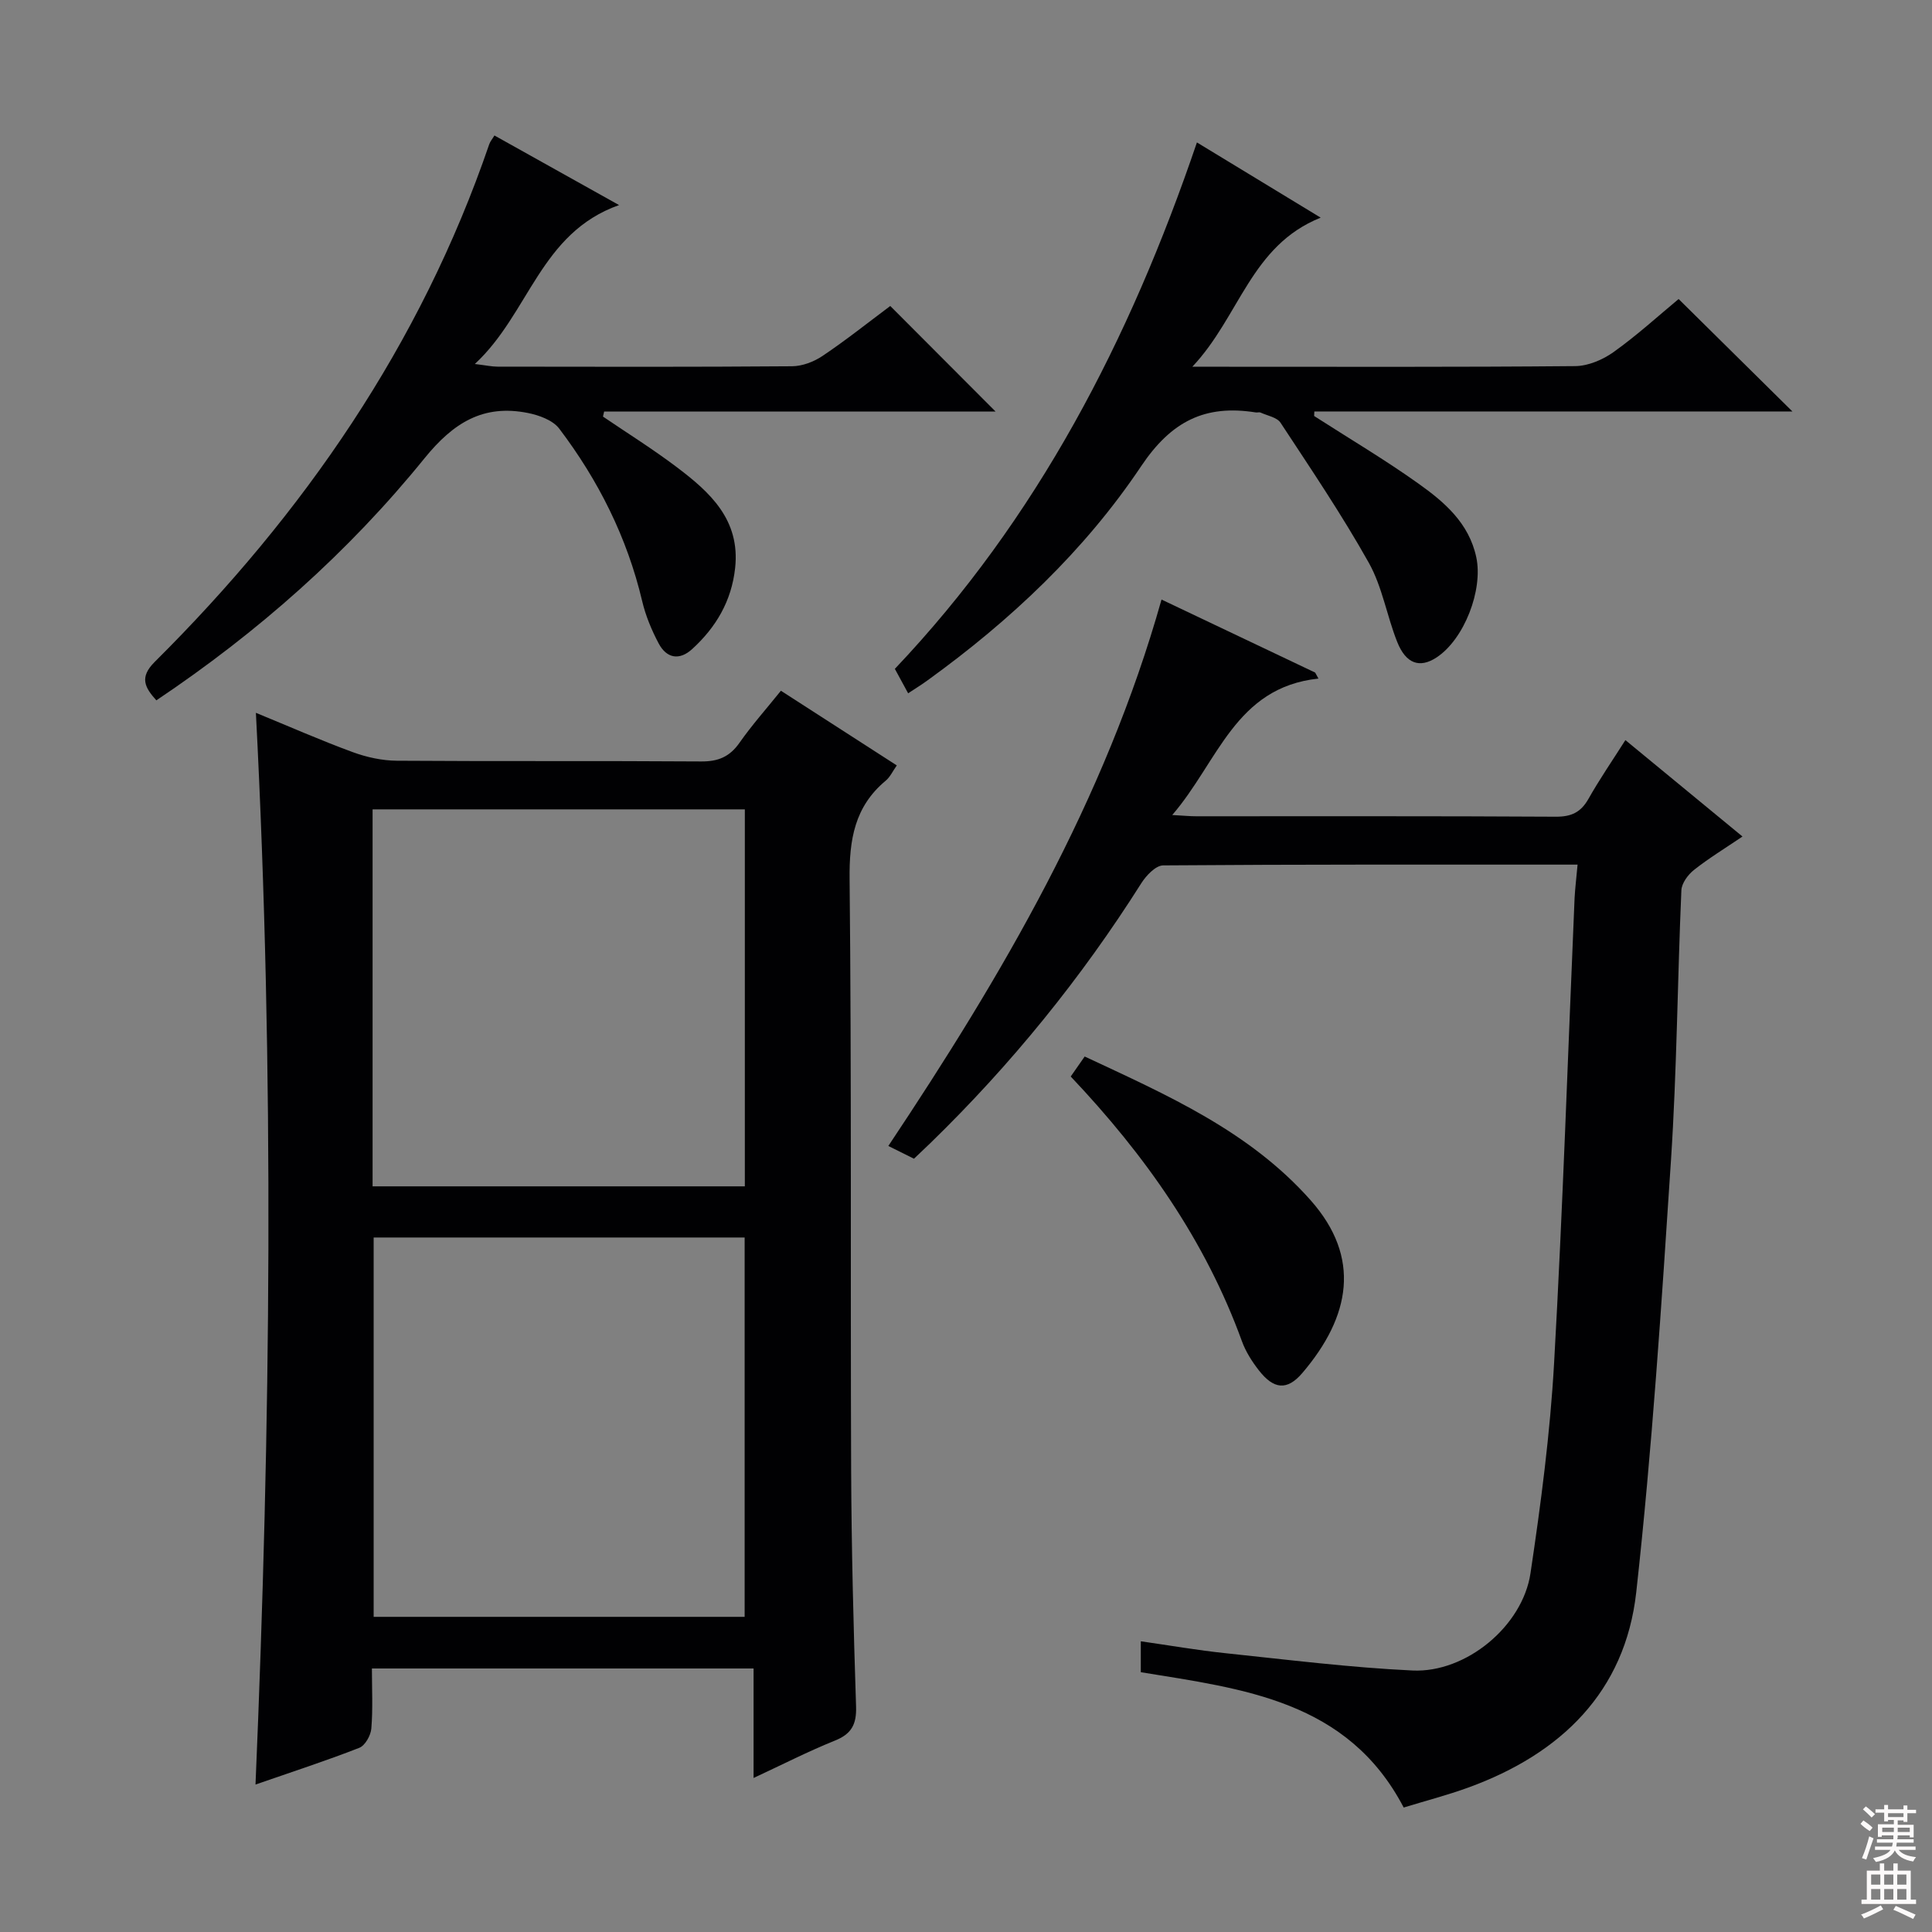 <svg enable-background="new 0 0 400 400" viewBox="0 0 400 400" xmlns="http://www.w3.org/2000/svg"><rect x="0" y="0" width="400" height="400" fill="#808080" stroke="none"/><g fill="#010103"><path d="m156.02 368.11c0-7.82 0-15.06 0-22.67-26.43 0-52.46 0-79.02 0 0 4.22.22 8.35-.12 12.44-.12 1.43-1.29 3.52-2.5 3.99-6.77 2.65-13.7 4.9-21.48 7.6 3.15-74.11 3.94-147.61.08-221.89 6.97 2.86 13.43 5.71 20.05 8.14 2.89 1.06 6.09 1.76 9.15 1.78 20.99.15 41.98 0 62.97.15 3.52.03 5.91-.95 7.95-3.86 2.56-3.66 5.56-7.02 8.58-10.78 7.99 5.15 15.8 10.18 23.99 15.46-.83 1.17-1.37 2.39-2.28 3.15-6.46 5.37-7.58 12.23-7.49 20.37.42 40.81.16 81.62.32 122.43.07 16.31.49 32.61 1.02 48.91.12 3.74-.98 5.7-4.47 7.08-5.5 2.22-10.81 4.94-16.75 7.7zm-78.88-122.49h77.07c0-26.27 0-52.16 0-78.05-25.91 0-51.44 0-77.07 0zm.22 10.59v78.54h76.81c0-26.3 0-52.35 0-78.54-25.72 0-51.03 0-76.81 0z"/><path d="m326.62 179.01c-29.16 0-57.48-.06-85.8.16-1.54.01-3.52 2.1-4.53 3.7-12.43 19.65-26.98 37.57-43.64 53.77-1.07 1.04-2.16 2.06-3.42 3.26-1.64-.82-3.24-1.61-5.31-2.64 23.57-35.35 44.84-71.52 56.56-113.13 10.74 5.11 21.28 10.11 31.81 15.12.23.41.46.82.68 1.24-17.26 1.84-20.75 17.21-30.27 28.25 2.42.13 3.66.26 4.89.26 24.83.01 49.67-.06 74.5.09 3.24.02 5.2-.9 6.78-3.69 2.28-4.04 4.92-7.87 7.65-12.17 8.09 6.66 15.88 13.08 24.24 19.96-3.67 2.49-7.01 4.52-10.05 6.93-1.24.98-2.54 2.75-2.6 4.22-.81 18.62-.93 37.27-2.15 55.86-1.96 29.84-3.9 59.72-7.19 89.43-2.29 20.66-15.61 33.49-34.76 40.46-4.34 1.58-8.84 2.74-13.39 4.14-11.59-22.19-33.26-24.56-54.43-28.02 0-2.03 0-3.83 0-6.4 5.95.85 11.74 1.86 17.56 2.47 12.89 1.35 25.77 2.97 38.7 3.58 11.06.52 22.78-9.17 24.42-20.13 2.16-14.44 4.07-28.99 4.89-43.55 1.81-32.05 2.86-64.15 4.24-96.23.11-2.11.38-4.21.62-6.94z"/><path d="m188.02 143.54c-1.01-1.86-1.85-3.4-2.75-5.06 29.5-31.11 48.62-68.07 62.54-108.99 8.37 5.08 16.47 10.01 25.62 15.57-14.49 5.81-16.73 20.43-26.57 30.87h6.27c24.33 0 48.65.09 72.98-.13 2.68-.02 5.72-1.31 7.95-2.9 4.84-3.45 9.26-7.49 13.48-10.99 7.86 7.77 15.41 15.23 23.56 23.28-33.19 0-66.09 0-98.98 0-.01.31-.03.63-.04.94 7.2 4.63 14.59 9 21.55 13.96 5.4 3.84 10.5 8.18 12.02 15.29 1.44 6.76-2.5 16.98-8.23 20.74-3.46 2.27-6.32 1.35-8.14-3.21-2.15-5.39-3.08-11.38-5.87-16.37-5.58-9.96-12.01-19.46-18.29-29.02-.74-1.12-2.71-1.45-4.13-2.1-.28-.13-.67.02-.99-.03-10.46-1.66-17.46 1.76-23.75 11.15-11.72 17.5-27.09 31.96-44.24 44.34-1.18.87-2.43 1.62-3.99 2.66z"/><path d="m184.32 63.35c7.36 7.38 14.37 14.41 21.81 21.86-27.11 0-54.08 0-81.05 0-.08.35-.16.69-.24 1.04 5.11 3.47 10.36 6.75 15.28 10.47 6.9 5.21 13.17 10.9 12.08 20.9-.75 6.83-3.95 12.24-8.88 16.75-2.69 2.46-5.33 1.91-6.96-1.17-1.46-2.76-2.7-5.74-3.41-8.77-3.12-13.17-9.06-24.99-17.17-35.69-1.32-1.74-4.17-2.78-6.5-3.24-9.21-1.83-15.39 1.99-21.38 9.37-15.79 19.5-34.5 36.04-55.53 50.13-2.4-2.67-3.56-4.76-.34-7.96 30.86-30.68 55.06-65.7 69.26-107.17.21-.61.67-1.13 1.08-1.82 8.32 4.65 16.54 9.24 25.8 14.41-16.36 5.79-18.57 22.44-29.86 32.9 2.33.28 3.51.55 4.69.55 20.33.03 40.66.08 60.99-.08 2.13-.02 4.52-.93 6.31-2.14 4.83-3.24 9.39-6.88 14.02-10.34z"/><path d="m221.68 222.88c1.05-1.51 1.88-2.7 2.89-4.14 17.01 7.95 34.09 15.42 46.8 29.78 10.47 11.83 8.27 24.01-1.73 35.74-3.17 3.72-5.95 3.38-9.01-.55-1.41-1.81-2.71-3.85-3.49-5.99-7.56-20.83-19.99-38.5-35.46-54.84z"/></g><path d="m385.2 377.6.6-.7c.6.4 1.3.9 1.9 1.5l-.6.7c-.8-.5-1.4-1-1.9-1.5zm.3 7.1c.6-1.4 1.1-2.9 1.5-4.5.3.1.6.3.9.4-.5 1.4-1 2.9-1.5 4.4zm.2-10.1.6-.6c.7.5 1.3 1.1 1.9 1.6l-.7.7c-.6-.6-1.2-1.2-1.8-1.7zm8.4-.8h.8v.9h1.8v.7h-1.8v1.8h-.8v-.3h-1.2v.9h3.3v2.6h-.8v-.4h-2.5c0 .3 0 .6-.1.8h3.4v.7h-3.5c0 .3-.1.6-.1.8h4v.7h-3.5c.7.9 1.9 1.3 3.6 1.5-.2.2-.4.5-.6.9-1.9-.3-3.2-1.1-3.8-2.3-.5 1.1-1.8 2-3.9 2.4-.2-.3-.4-.5-.6-.8 1.9-.4 3.1-.9 3.6-1.7h-3.2v-.7h3.5c.1-.2.1-.5.2-.8h-3.3v-.7h3.4c0-.2 0-.5 0-.8h-2.4v.3h-.8v-2.6h3.3v-.9h-1.2v.3h-.8v-1.8h-1.8v-.7h1.8v-.9h.8v.9h3.2zm-4.4 5.5h2.4c0-.3 0-.6 0-.9h-2.4zm1.2-3.1h3.2v-.8h-3.2zm4.4 2.2h-2.4v.9h2.5v-.9z" fill="#fcfafa"/><path d="m389.2 385.8h.9v1.5h1.9v-1.5h.9v1.5h2.7v6h1.1v.9h-11.3v-.9h1.1v-6h2.7zm.2 8.7.5.8c-1.2.6-2.5 1.3-4 1.9-.2-.3-.3-.6-.6-.8 1.6-.6 3-1.3 4.1-1.9zm-2-4.3h1.9v-2.1h-1.9zm0 3.1h1.9v-2.2h-1.9zm2.7-3.1h1.9v-2.1h-1.9zm0 3.1h1.9v-2.2h-1.9zm2.4 1.3c1.4.6 2.7 1.2 4.1 1.8l-.5.9c-1.5-.7-2.8-1.4-4.1-1.9zm2.2-6.5h-1.9v2.1h1.9zm-1.9 5.2h1.9v-2.2h-1.9z" fill="#fcfafa"/></svg>